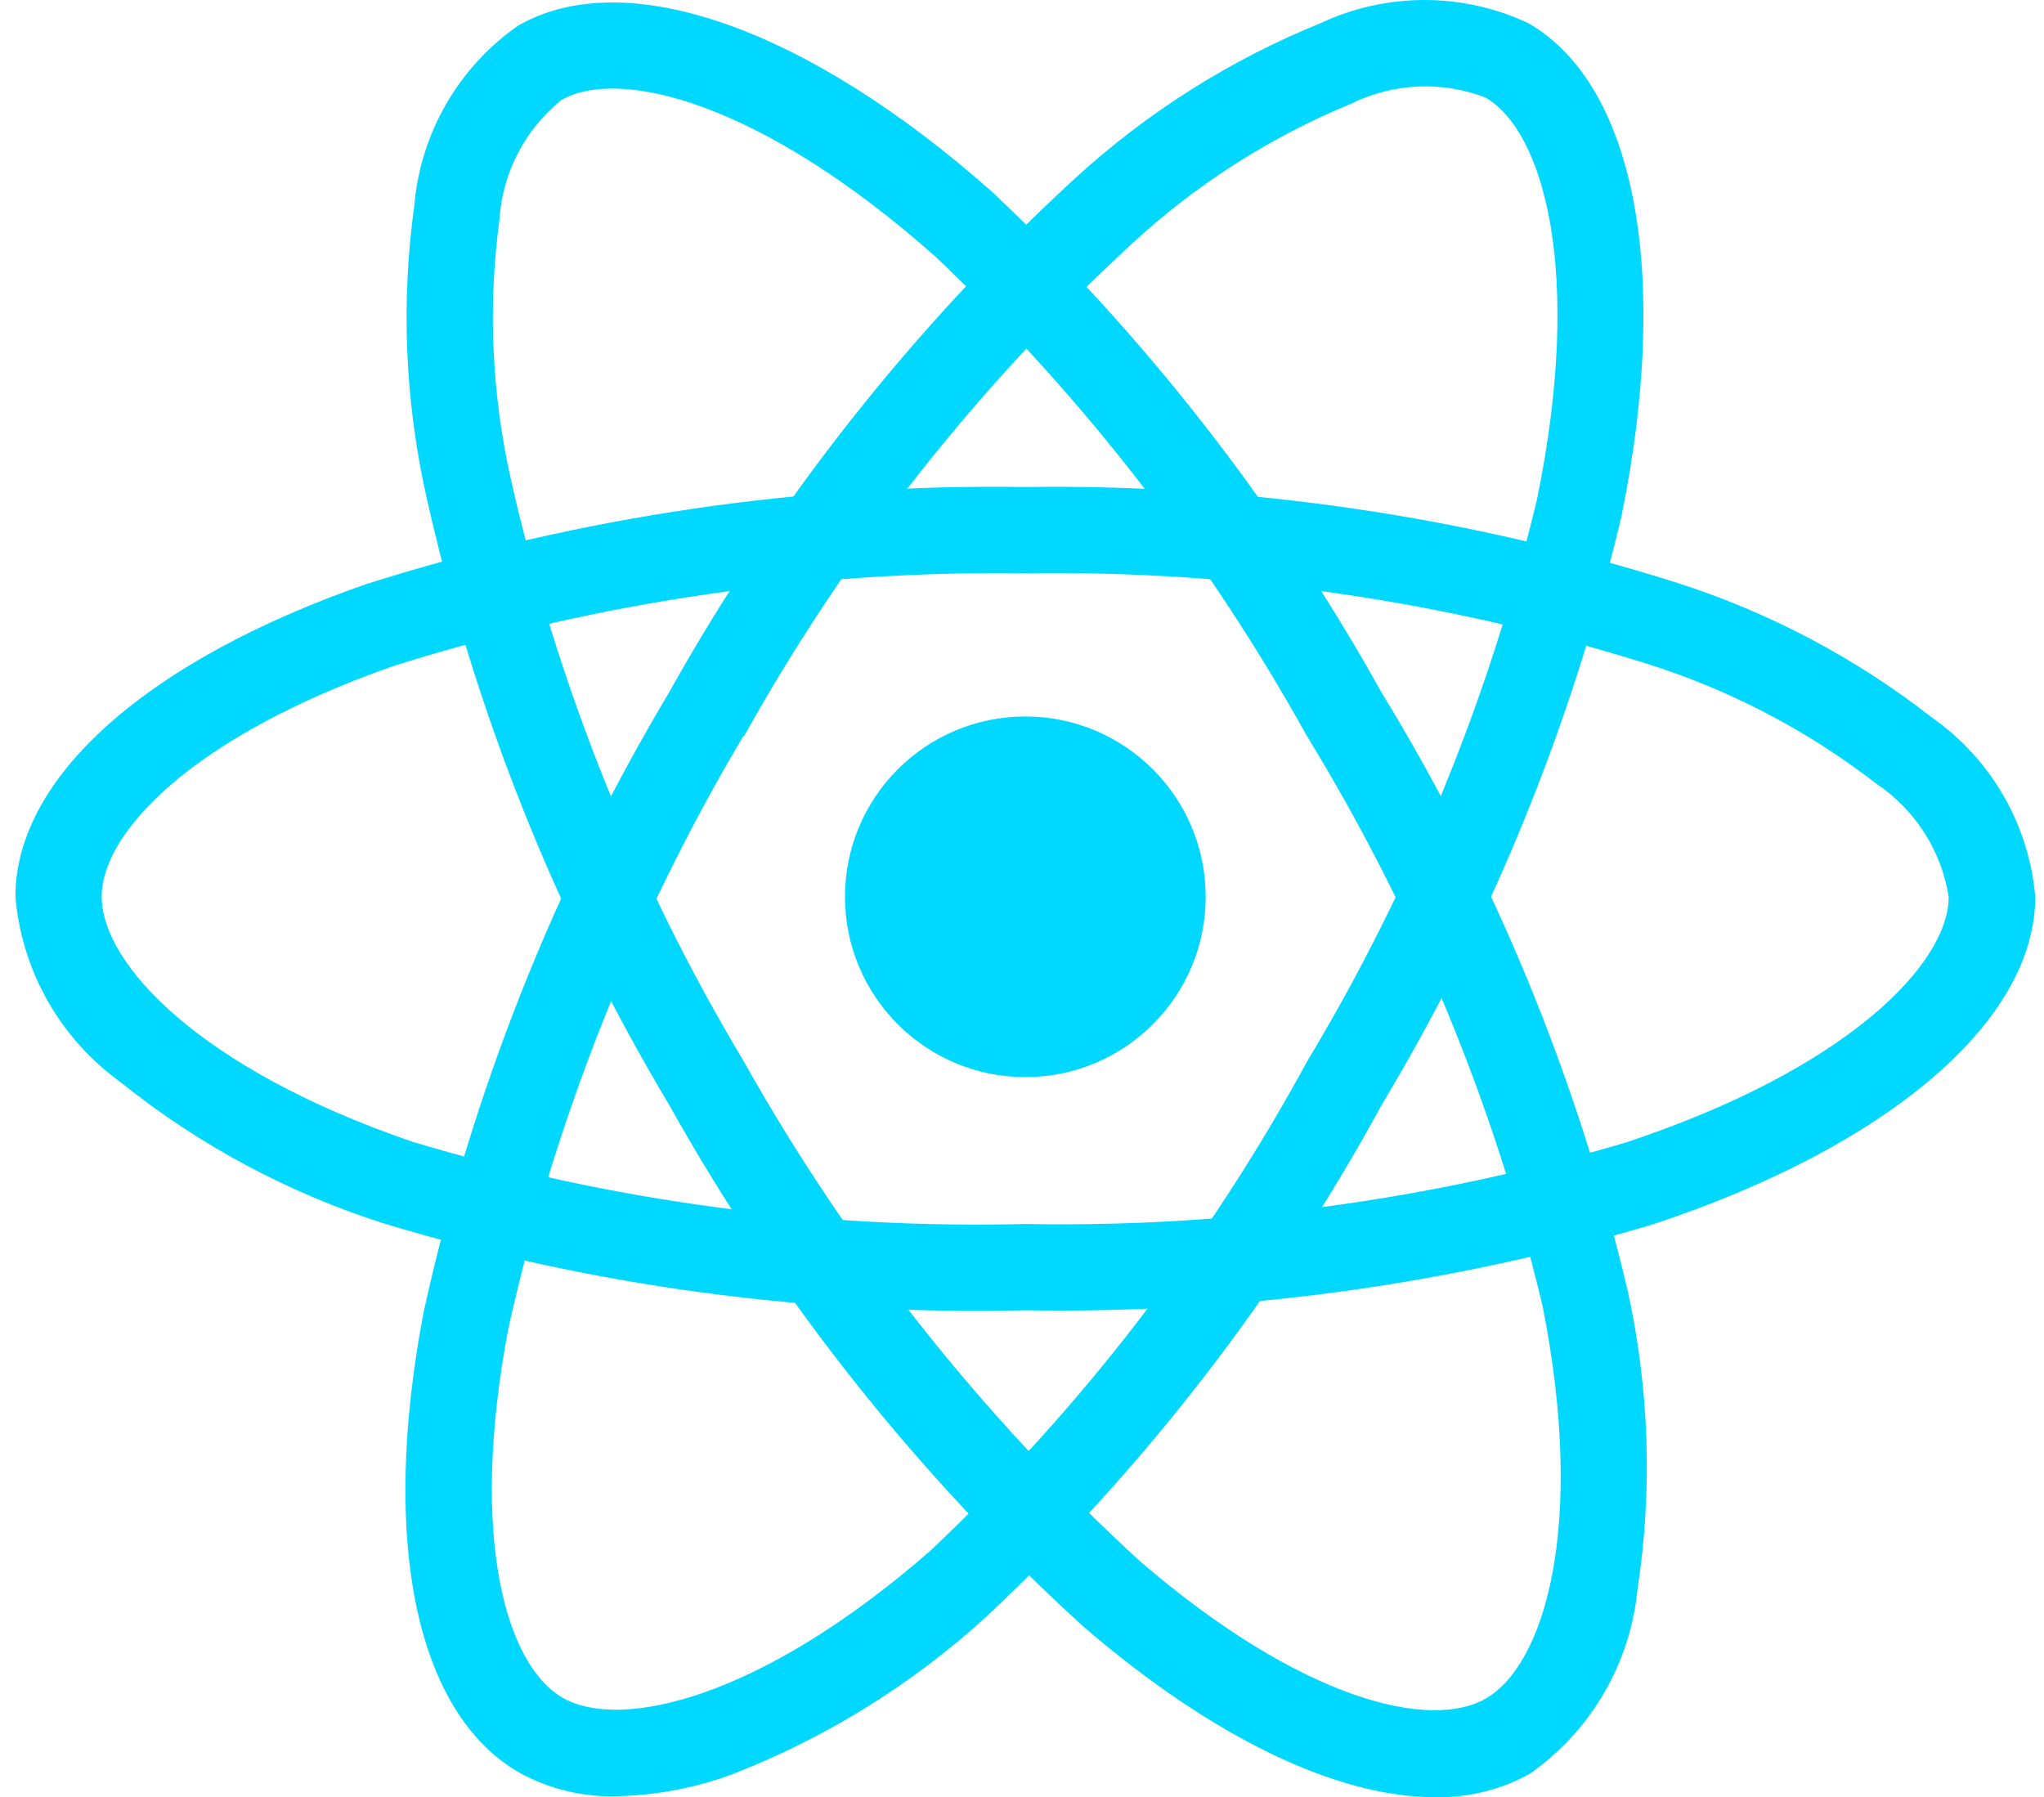<svg width="116" height="102" viewBox="0 0 116 102" fill="none" xmlns="http://www.w3.org/2000/svg">
<path d="M58.189 61.132C63.841 61.132 68.424 56.55 68.424 50.897C68.424 45.245 63.841 40.663 58.189 40.663C52.536 40.663 47.954 45.245 47.954 50.897C47.954 56.55 52.536 61.132 58.189 61.132Z" fill="#00D8FF"/>
<path d="M58.19 74.363C45.888 74.661 33.617 73.003 21.836 69.451C16.393 67.725 11.317 65.008 6.864 61.435C5.165 60.214 3.75 58.641 2.716 56.822C1.682 55.003 1.054 52.982 0.875 50.897C0.875 44.13 8.31 37.498 20.763 33.158C32.859 29.313 45.498 27.45 58.19 27.64C70.712 27.465 83.181 29.295 95.125 33.06C100.366 34.731 105.27 37.317 109.609 40.699C111.279 41.863 112.673 43.38 113.692 45.142C114.711 46.904 115.329 48.869 115.504 50.897C115.504 57.93 107.194 65.058 93.806 69.487C82.253 72.924 70.241 74.568 58.19 74.363V74.363ZM58.19 32.536C46.047 32.374 33.957 34.145 22.372 37.784C10.909 41.784 5.771 47.254 5.771 50.885C5.771 54.684 11.294 60.657 23.42 64.804C34.691 68.185 46.426 69.759 58.19 69.467C69.72 69.673 81.213 68.113 92.271 64.841C104.86 60.669 110.591 54.688 110.591 50.897C110.385 49.596 109.911 48.352 109.199 47.244C108.487 46.135 107.554 45.187 106.457 44.457C102.575 41.457 98.194 39.165 93.516 37.686C82.09 34.099 70.164 32.36 58.19 32.536V32.536Z" fill="#00D8FF"/>
<path d="M34.935 101.944C33.025 101.988 31.138 101.525 29.465 100.601C23.603 97.22 21.572 87.468 24.033 74.511C26.746 62.111 31.446 50.231 37.952 39.332C44.055 28.398 51.868 18.51 61.095 10.044C65.161 6.338 69.851 3.382 74.949 1.312C76.792 0.448 78.803 0 80.84 0C82.876 0 84.887 0.448 86.731 1.312C92.827 4.825 94.845 15.583 92 29.392C89.203 41.119 84.625 52.348 78.424 62.688C72.536 73.493 64.969 83.294 56.006 91.726C51.793 95.577 46.903 98.615 41.583 100.687C39.454 101.478 37.206 101.903 34.935 101.944V101.944ZM42.193 41.764C35.987 52.2 31.482 63.559 28.847 75.412C26.583 87.345 28.757 94.522 31.918 96.348C35.193 98.243 43.143 96.446 52.797 88.013C61.353 79.935 68.575 70.553 74.195 60.215C80.135 50.33 84.527 39.595 87.218 28.381C89.895 15.383 87.582 7.424 84.299 5.533C83.069 5.061 81.753 4.85 80.437 4.913C79.121 4.976 77.832 5.311 76.652 5.897C72.114 7.769 67.943 10.428 64.329 13.749C55.514 21.858 48.05 31.324 42.222 41.788L42.193 41.764Z" fill="#00D8FF"/>
<path d="M81.43 101.997C75.883 101.997 68.838 98.64 61.501 92.331C52.113 83.788 44.168 73.784 37.974 62.704C31.549 51.955 26.886 40.247 24.161 28.024C22.979 22.647 22.76 17.103 23.514 11.649C23.688 9.626 24.304 7.665 25.319 5.906C26.333 4.147 27.721 2.632 29.385 1.467C35.472 -2.058 45.801 1.565 56.343 10.924C65.106 19.203 72.548 28.776 78.409 39.311C84.83 49.809 89.542 61.261 92.369 73.237C93.602 78.812 93.792 84.567 92.93 90.211C92.725 92.292 92.072 94.305 91.017 96.11C89.961 97.915 88.527 99.471 86.814 100.671C85.169 101.582 83.311 102.04 81.43 101.997V101.997ZM42.211 60.239C48.153 70.828 55.742 80.403 64.695 88.606C73.902 96.528 81.205 98.231 84.345 96.384C87.62 94.481 90.036 86.71 87.547 74.138C84.82 62.703 80.3 51.773 74.156 41.751C68.563 31.668 61.459 22.501 53.092 14.568C43.169 5.758 35.12 3.788 31.841 5.688C30.819 6.519 29.98 7.552 29.378 8.723C28.775 9.894 28.422 11.178 28.341 12.492C27.69 17.356 27.902 22.297 28.967 27.087C31.588 38.776 36.061 49.97 42.215 60.247L42.211 60.239Z" fill="#00D8FF"/>
</svg>
